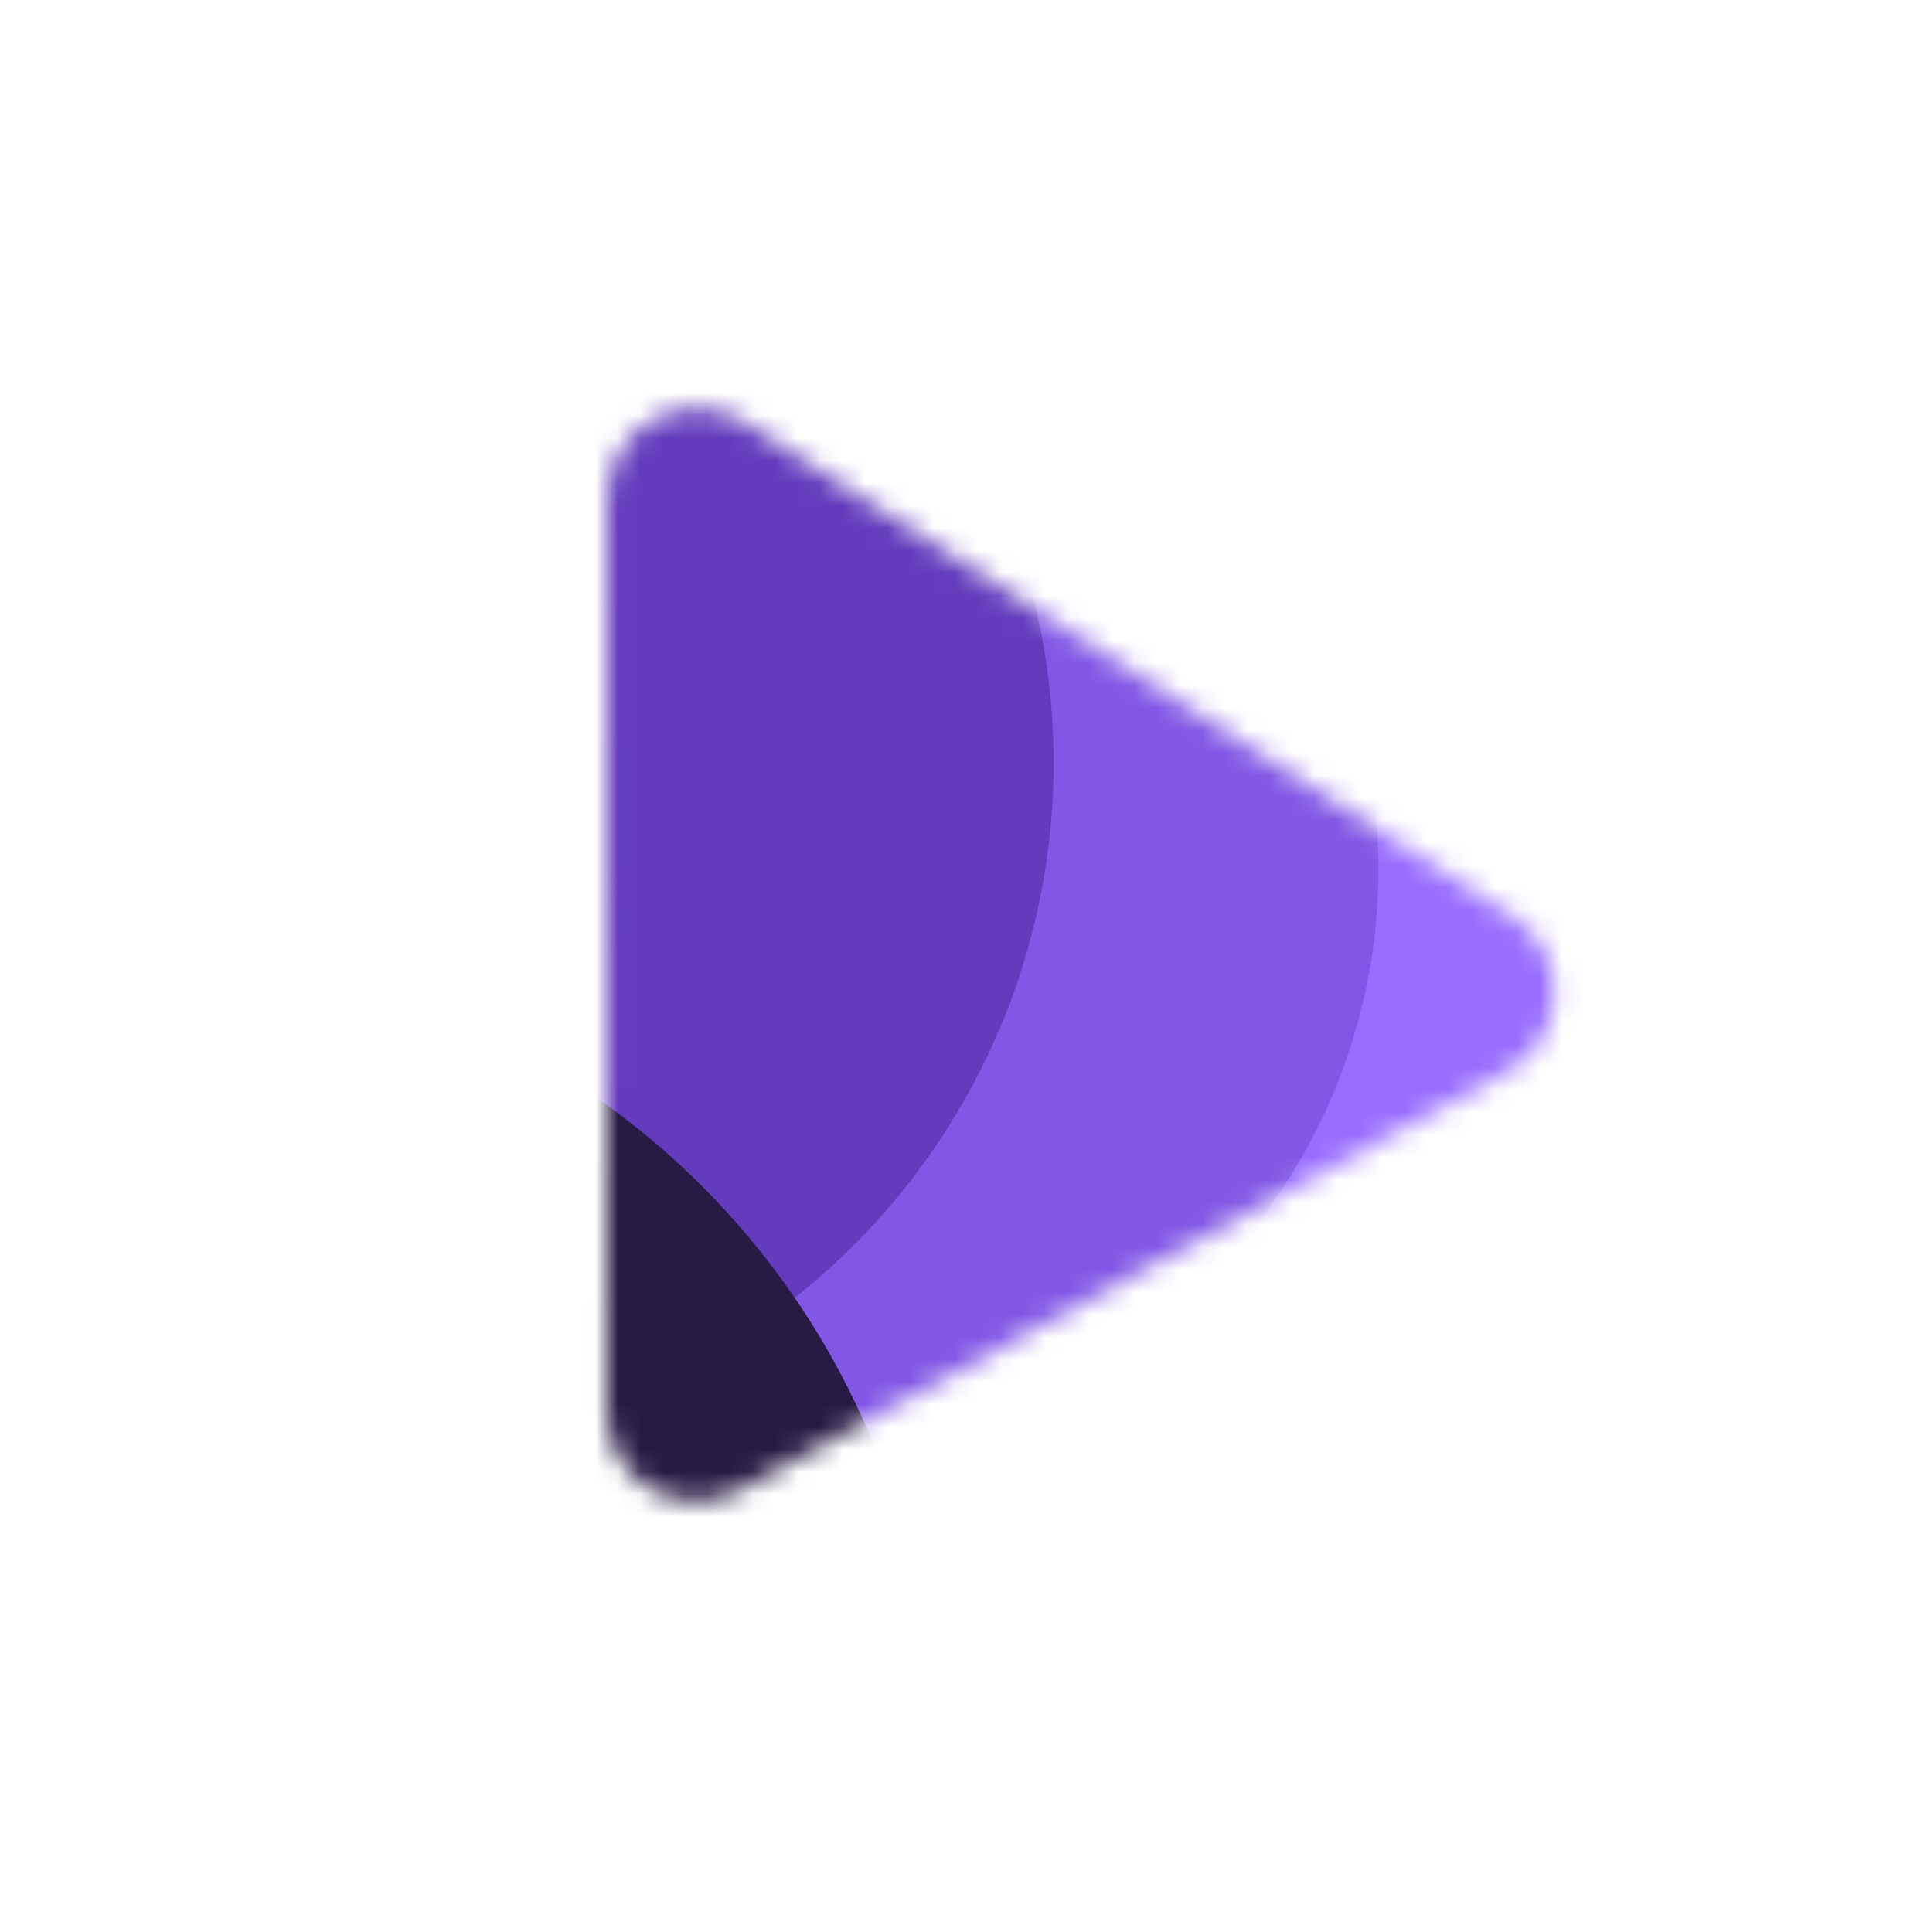 <svg width="85" height="86" viewBox="0 0 85 86" fill="none" xmlns="http://www.w3.org/2000/svg">
<mask id="mask0_801_100" style="mask-type:alpha" maskUnits="userSpaceOnUse" x="26" y="18" width="44" height="49">
<path d="M27.019 22.181C27.021 19.017 30.523 17.108 33.184 18.82L67.346 40.803C69.9 42.447 69.763 46.225 67.096 47.679L32.907 66.32C30.24 67.774 26.99 65.842 26.992 62.805L27.019 22.181Z" fill="#271A45"/>
</mask>
<g mask="url(#mask0_801_100)">
<ellipse cx="47.979" cy="34.034" rx="25.822" ry="25.822" transform="rotate(-118.6 47.979 34.034)" fill="#996DFF"/>
<ellipse cx="35.523" cy="38.676" rx="25.822" ry="25.822" transform="rotate(-118.6 35.523 38.676)" fill="#8257E5"/>
<circle cx="16.523" cy="33.946" r="30.366" transform="rotate(-118.6 16.523 33.946)" fill="#633BBC"/>
<circle cx="6.455" cy="77.561" r="35.04" transform="rotate(-118.6 6.455 77.561)" fill="#271A45"/>
</g>
</svg>
